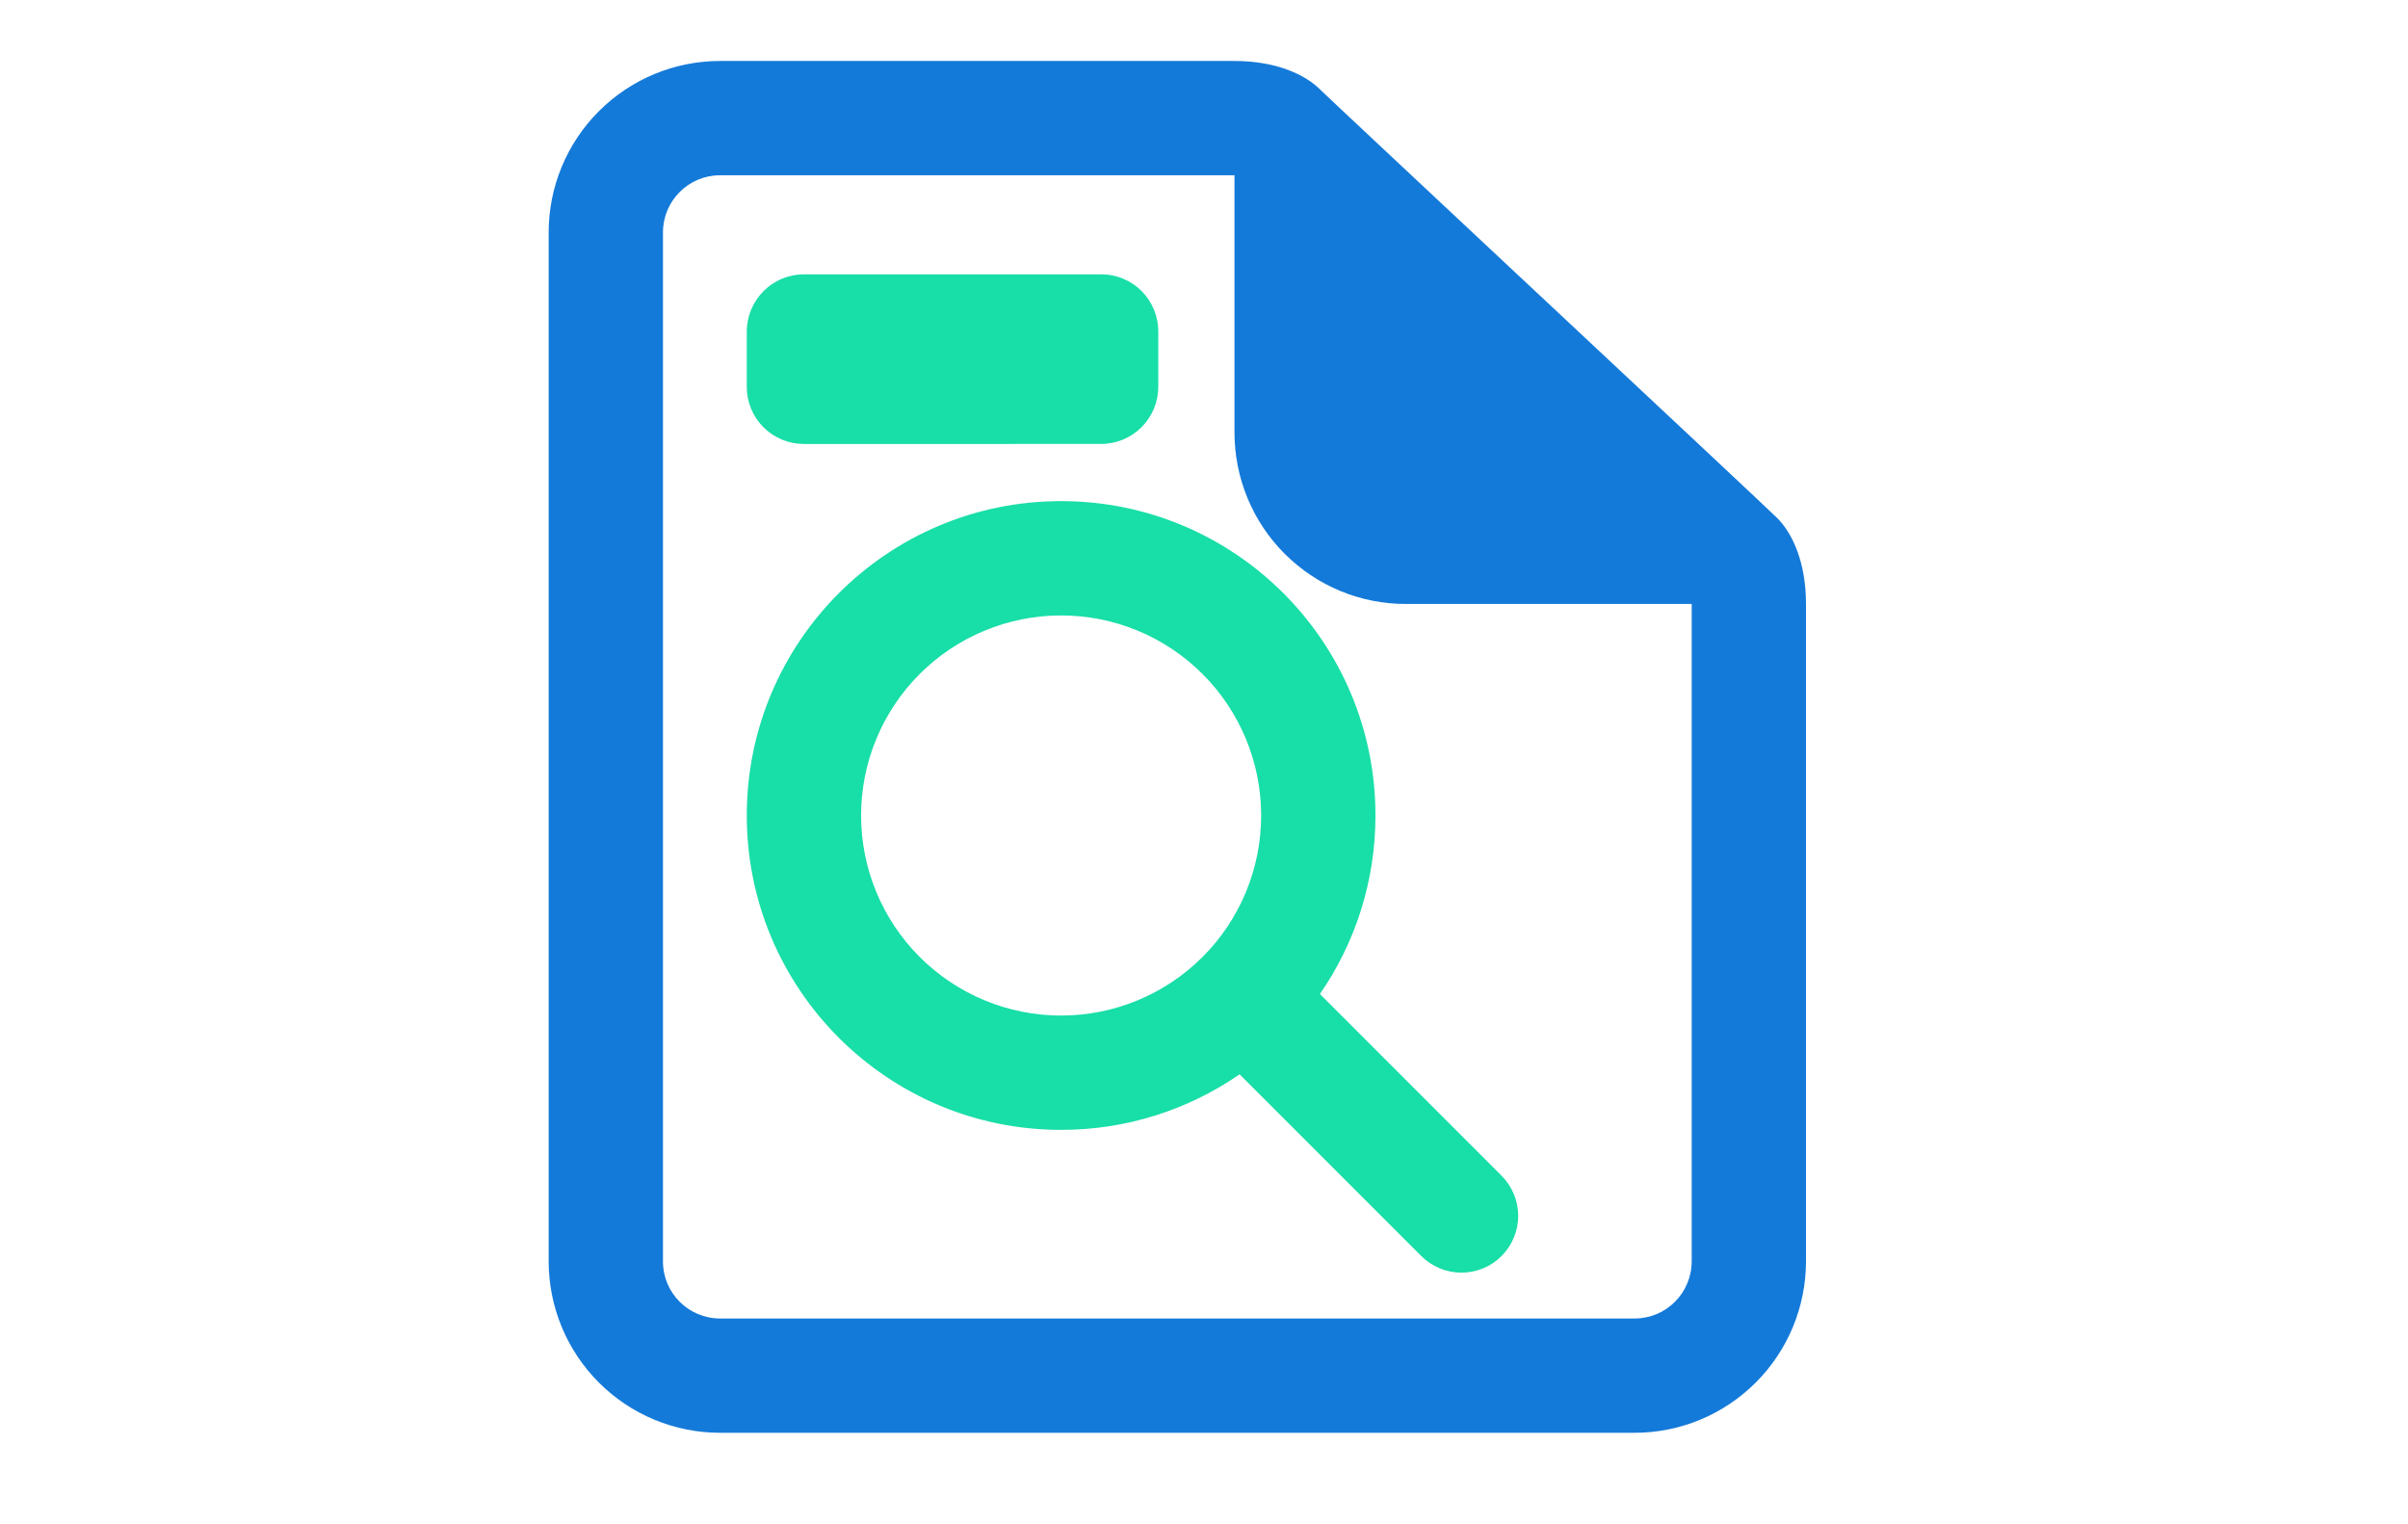 <svg width="79" height="50" viewBox="0 0 79 50" fill="none" xmlns="http://www.w3.org/2000/svg">
<path d="M34.812 16.438C40.508 16.438 45.125 21.055 45.125 26.75C45.125 28.925 44.452 30.943 43.303 32.606L49.262 38.566C49.611 38.916 49.808 39.389 49.808 39.884C49.808 40.378 49.611 40.851 49.262 41.201C48.913 41.55 48.439 41.746 47.945 41.746C47.451 41.746 46.977 41.55 46.628 41.201L40.668 35.24C38.947 36.43 36.904 37.066 34.812 37.063C29.117 37.063 24.5 32.445 24.5 26.75C24.5 21.055 29.117 16.438 34.812 16.438ZM34.812 20.188C33.072 20.188 31.403 20.879 30.172 22.11C28.941 23.34 28.25 25.01 28.25 26.75C28.25 28.491 28.941 30.16 30.172 31.39C31.403 32.621 33.072 33.313 34.812 33.313C36.553 33.313 38.222 32.621 39.453 31.39C40.684 30.16 41.375 28.491 41.375 26.75C41.375 25.01 40.684 23.34 39.453 22.11C38.222 20.879 36.553 20.188 34.812 20.188ZM36.131 9C37.163 9 38 9.832 38 10.881L38 12.682C38.001 13.179 37.805 13.656 37.455 14.009C37.104 14.362 36.628 14.561 36.131 14.562L26.369 14.563C26.123 14.563 25.879 14.514 25.651 14.419C25.424 14.325 25.217 14.186 25.043 14.011C24.869 13.837 24.732 13.629 24.639 13.401C24.546 13.173 24.498 12.928 24.5 12.682V10.881C24.5 9.842 25.339 9 26.369 9L36.131 9Z" fill="#18DEA7"/>
<path d="M40.5 2C41.906 2 42.844 2.469 43.312 2.938C43.506 3.131 46.683 6.103 50.064 9.268L50.937 10.084C54.528 13.444 58.081 16.768 58.312 17C58.781 17.469 59.25 18.406 59.25 19.812V41.367C59.251 42.107 59.105 42.839 58.823 43.523C58.54 44.206 58.126 44.827 57.603 45.35C57.08 45.873 56.46 46.288 55.777 46.571C55.094 46.854 54.362 47 53.622 47H23.628C22.889 47 22.156 46.855 21.473 46.572C20.79 46.289 20.169 45.874 19.647 45.351C19.124 44.828 18.71 44.207 18.427 43.524C18.145 42.841 17.999 42.109 18 41.369V7.631C17.999 6.892 18.144 6.16 18.426 5.477C18.708 4.794 19.122 4.173 19.645 3.65C20.167 3.127 20.787 2.712 21.47 2.429C22.152 2.146 22.884 2 23.623 2L40.5 2ZM40.5 5.75H23.616C22.593 5.75 21.75 6.588 21.75 7.622V41.378C21.75 42.414 22.589 43.25 23.625 43.25H53.625C54.666 43.25 55.5 42.409 55.5 41.371V19.812H46.128C45.389 19.813 44.658 19.669 43.975 19.387C43.293 19.105 42.673 18.691 42.15 18.169C41.627 17.647 41.213 17.028 40.93 16.346C40.647 15.664 40.501 14.932 40.5 14.194V5.75Z" fill="#147AD9"/>
</svg>
